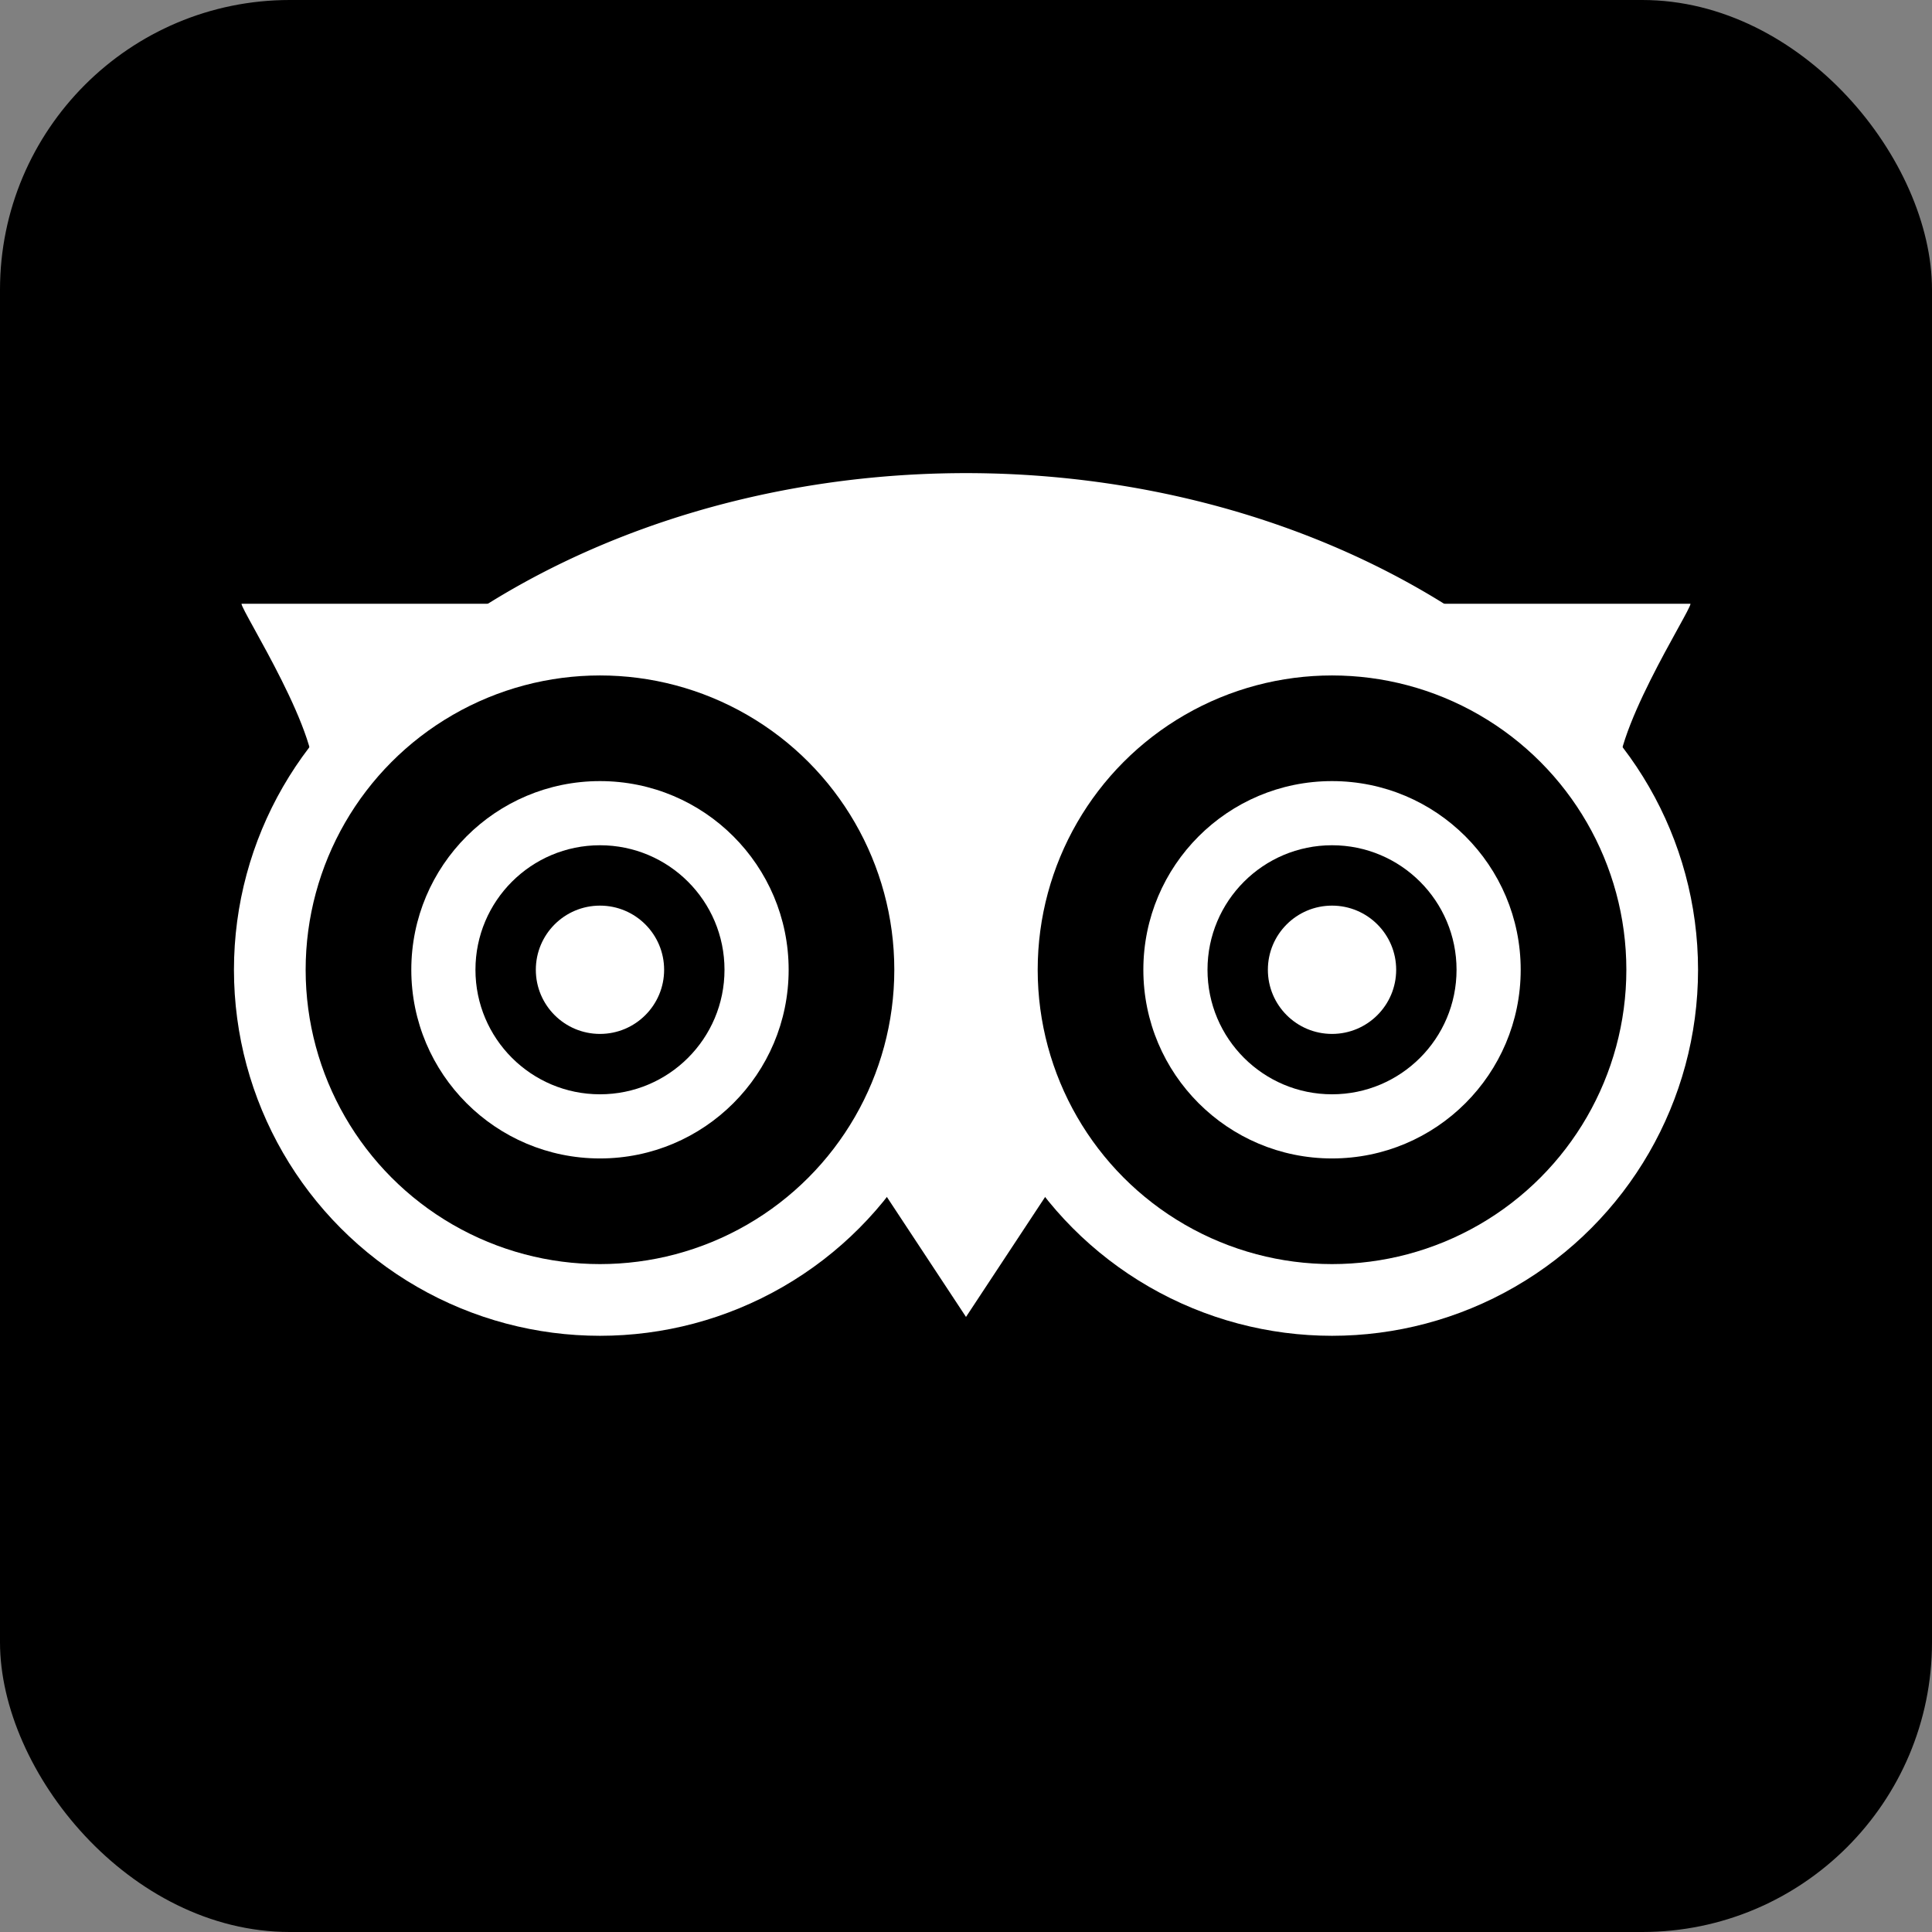 <!DOCTYPE svg PUBLIC "-//W3C//DTD SVG 1.1//EN" "http://www.w3.org/Graphics/SVG/1.1/DTD/svg11.dtd">
<!-- Uploaded to: SVG Repo, www.svgrepo.com, Transformed by: SVG Repo Mixer Tools -->
<svg xmlns="http://www.w3.org/2000/svg" xmlns:xlink="http://www.w3.org/1999/xlink" aria-label="TripAdvisor" role="img" viewBox="0 0 512 512" width="800px" height="800px" fill="#000000">
<rect x="0" y="0" width="512" height="512" fill="#808080" stroke="none"/>
<g id="SVGRepo_bgCarrier" stroke-width="0"/>
<g id="SVGRepo_tracerCarrier" stroke-linecap="round" stroke-linejoin="round"/>
<g id="SVGRepo_iconCarrier"> <rect width="512" height="512" rx="15%" fill="#000000"/> <path fill="#ffffff" stroke="#ffffff" stroke-width="17" d="M93 202a195 151 0 0 1 326 0v56h-326"/> <g transform="translate(256 257)"> <g id="a" fill="#ffffff"> <path d="M2 0h-33v45l31 47M-173-49c3-12-19-46-19-48h77"/> <circle cx="-97" cy="0" r="97"/> <circle cx="-97" cy="0" r="78" fill="#000000"/> <circle cx="-97" cy="0" r="50"/> <circle cx="-97" cy="0" r="33" fill="#000000"/> </g> <use xlink:href="#a" transform="scale(-1 1)"/> <circle cx="-97" cy="0" r="17" fill="#ffffff"/> <circle cx="97" cy="0" r="17" fill="#ffffff"/> </g> </g>
</svg>